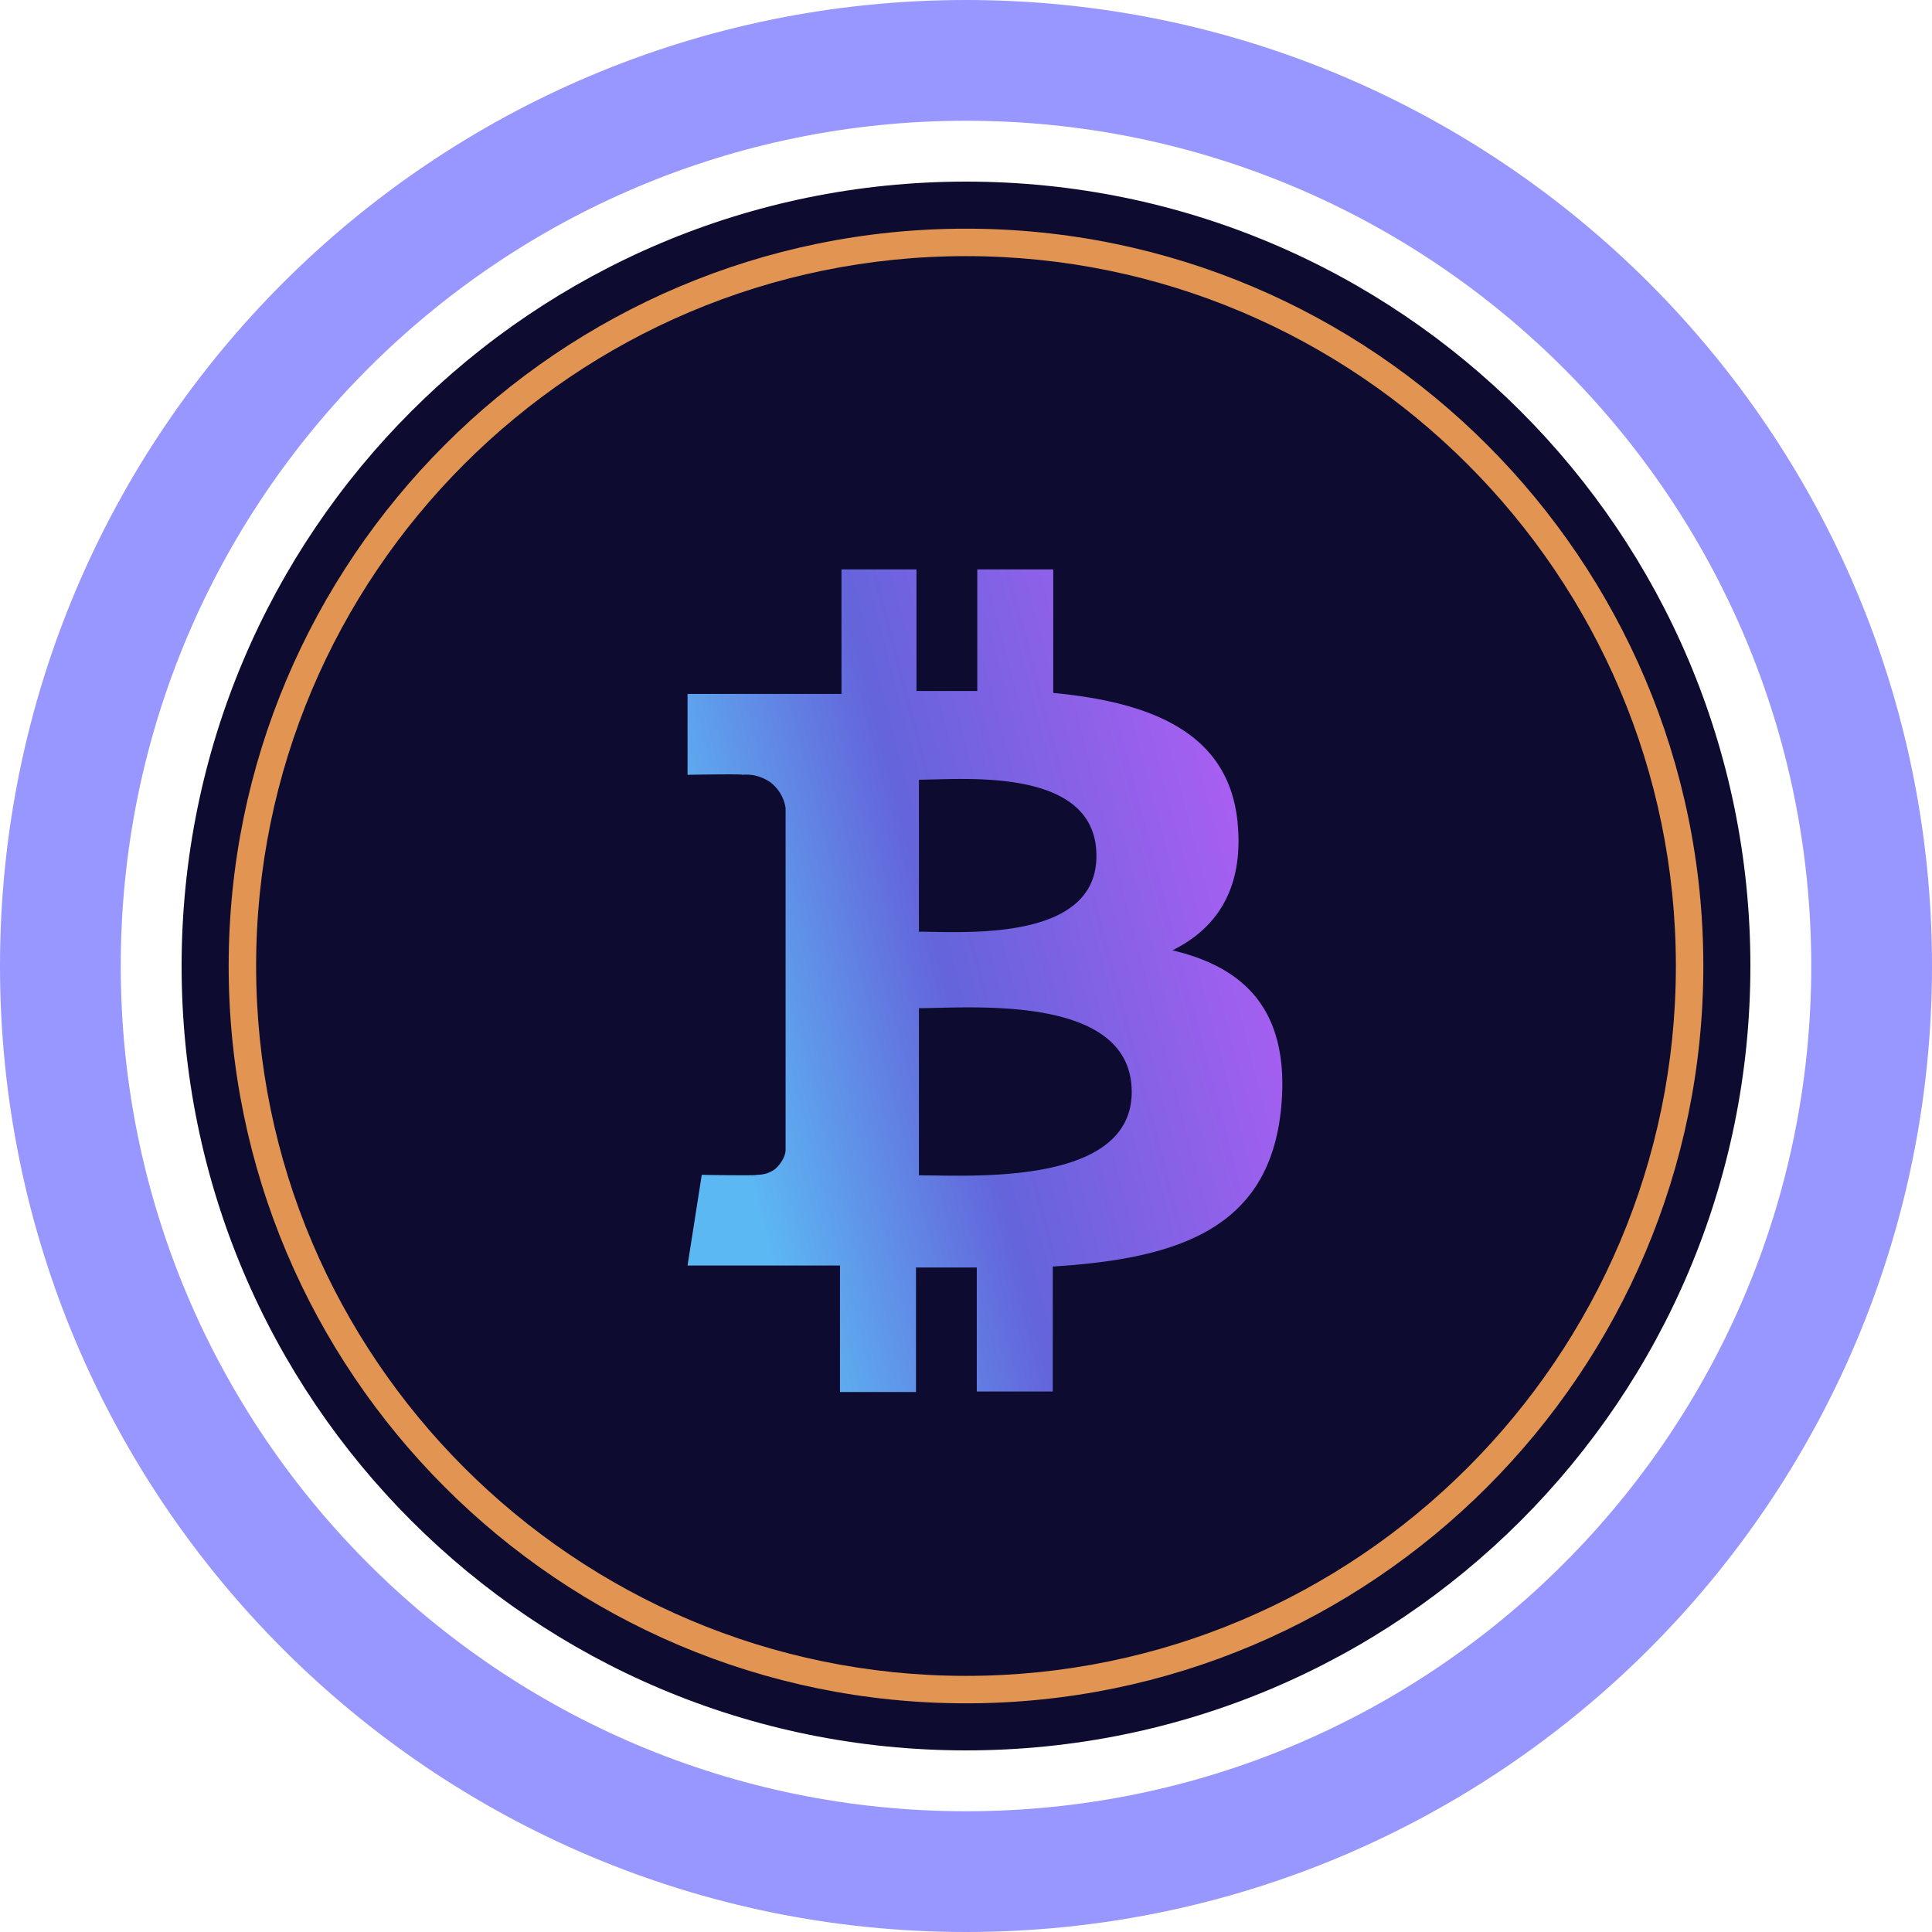 <svg width="32" height="32" fill="none" viewBox="0 0 32 32" xmlns="http://www.w3.org/2000/svg"><path stroke="#9896FF" stroke-width="2" d="M16 31c8.284 0 15-6.716 15-15S24.284 1 16 1 1 7.716 1 16s6.716 15 15 15Z"/><g clip-path="url(#aebtc__circleClip)"><g style="transform:scale(.812);transform-origin:50% 50%"><path fill="#0D0B2F" d="M32 16c0-8.84-7.16-16-16-16S0 7.16 0 16s7.16 16 16 16 16-7.16 16-16"/><path fill="#E29552" d="M16 31.04C7.7 31.04.96 24.29.96 16S7.7.96 16 .96 31.04 7.71 31.04 16 24.29 31.04 16 31.04m0-29.52C8.01 1.52 1.52 8.01 1.52 16S8.02 30.48 16 30.48 30.48 23.98 30.48 16 23.98 1.52 16 1.52"/><path fill="url(#aebtc__ebtc__paint0_linear_2400_15)" d="M21.54 13.07c-.18-1.83-1.76-2.45-3.76-2.64V7.91h-1.55v2.48h-1.24V7.91h-1.53v2.54h-3.14v1.65s1.14-.02 1.12 0c.21-.02.41.04.58.16.16.13.27.31.3.52v6.96q0 .105-.06.21a.7.7 0 0 1-.13.17c-.05.05-.12.08-.19.11q-.105.03-.21.03c.02.02-1.12 0-1.12 0l-.29 1.85h3.11v2.58h1.55v-2.54h1.24v2.53h1.55v-2.55c2.61-.16 4.43-.8 4.66-3.25.18-1.97-.74-2.85-2.22-3.2.9-.44 1.46-1.26 1.33-2.6zm-2.16 5.5c0 1.92-3.29 1.7-4.34 1.7v-3.41c1.05 0 4.34-.3 4.34 1.71m-.72-4.81c0 1.76-2.75 1.54-3.62 1.54v-3.1c.87 0 3.62-.28 3.62 1.55z"/><defs><linearGradient id="aebtc__ebtc__paint0_linear_2400_15" x1="10.81" x2="21.93" y1="17.55" y2="14.63" gradientUnits="userSpaceOnUse"><stop stop-color="#5CB8F3"/><stop offset=".43" stop-color="#6464DB"/><stop offset="1" stop-color="#A75FF1"/></linearGradient></defs></g></g><defs><clipPath id="aebtc__circleClip"><circle cx="16" cy="16" r="13"/></clipPath></defs></svg>